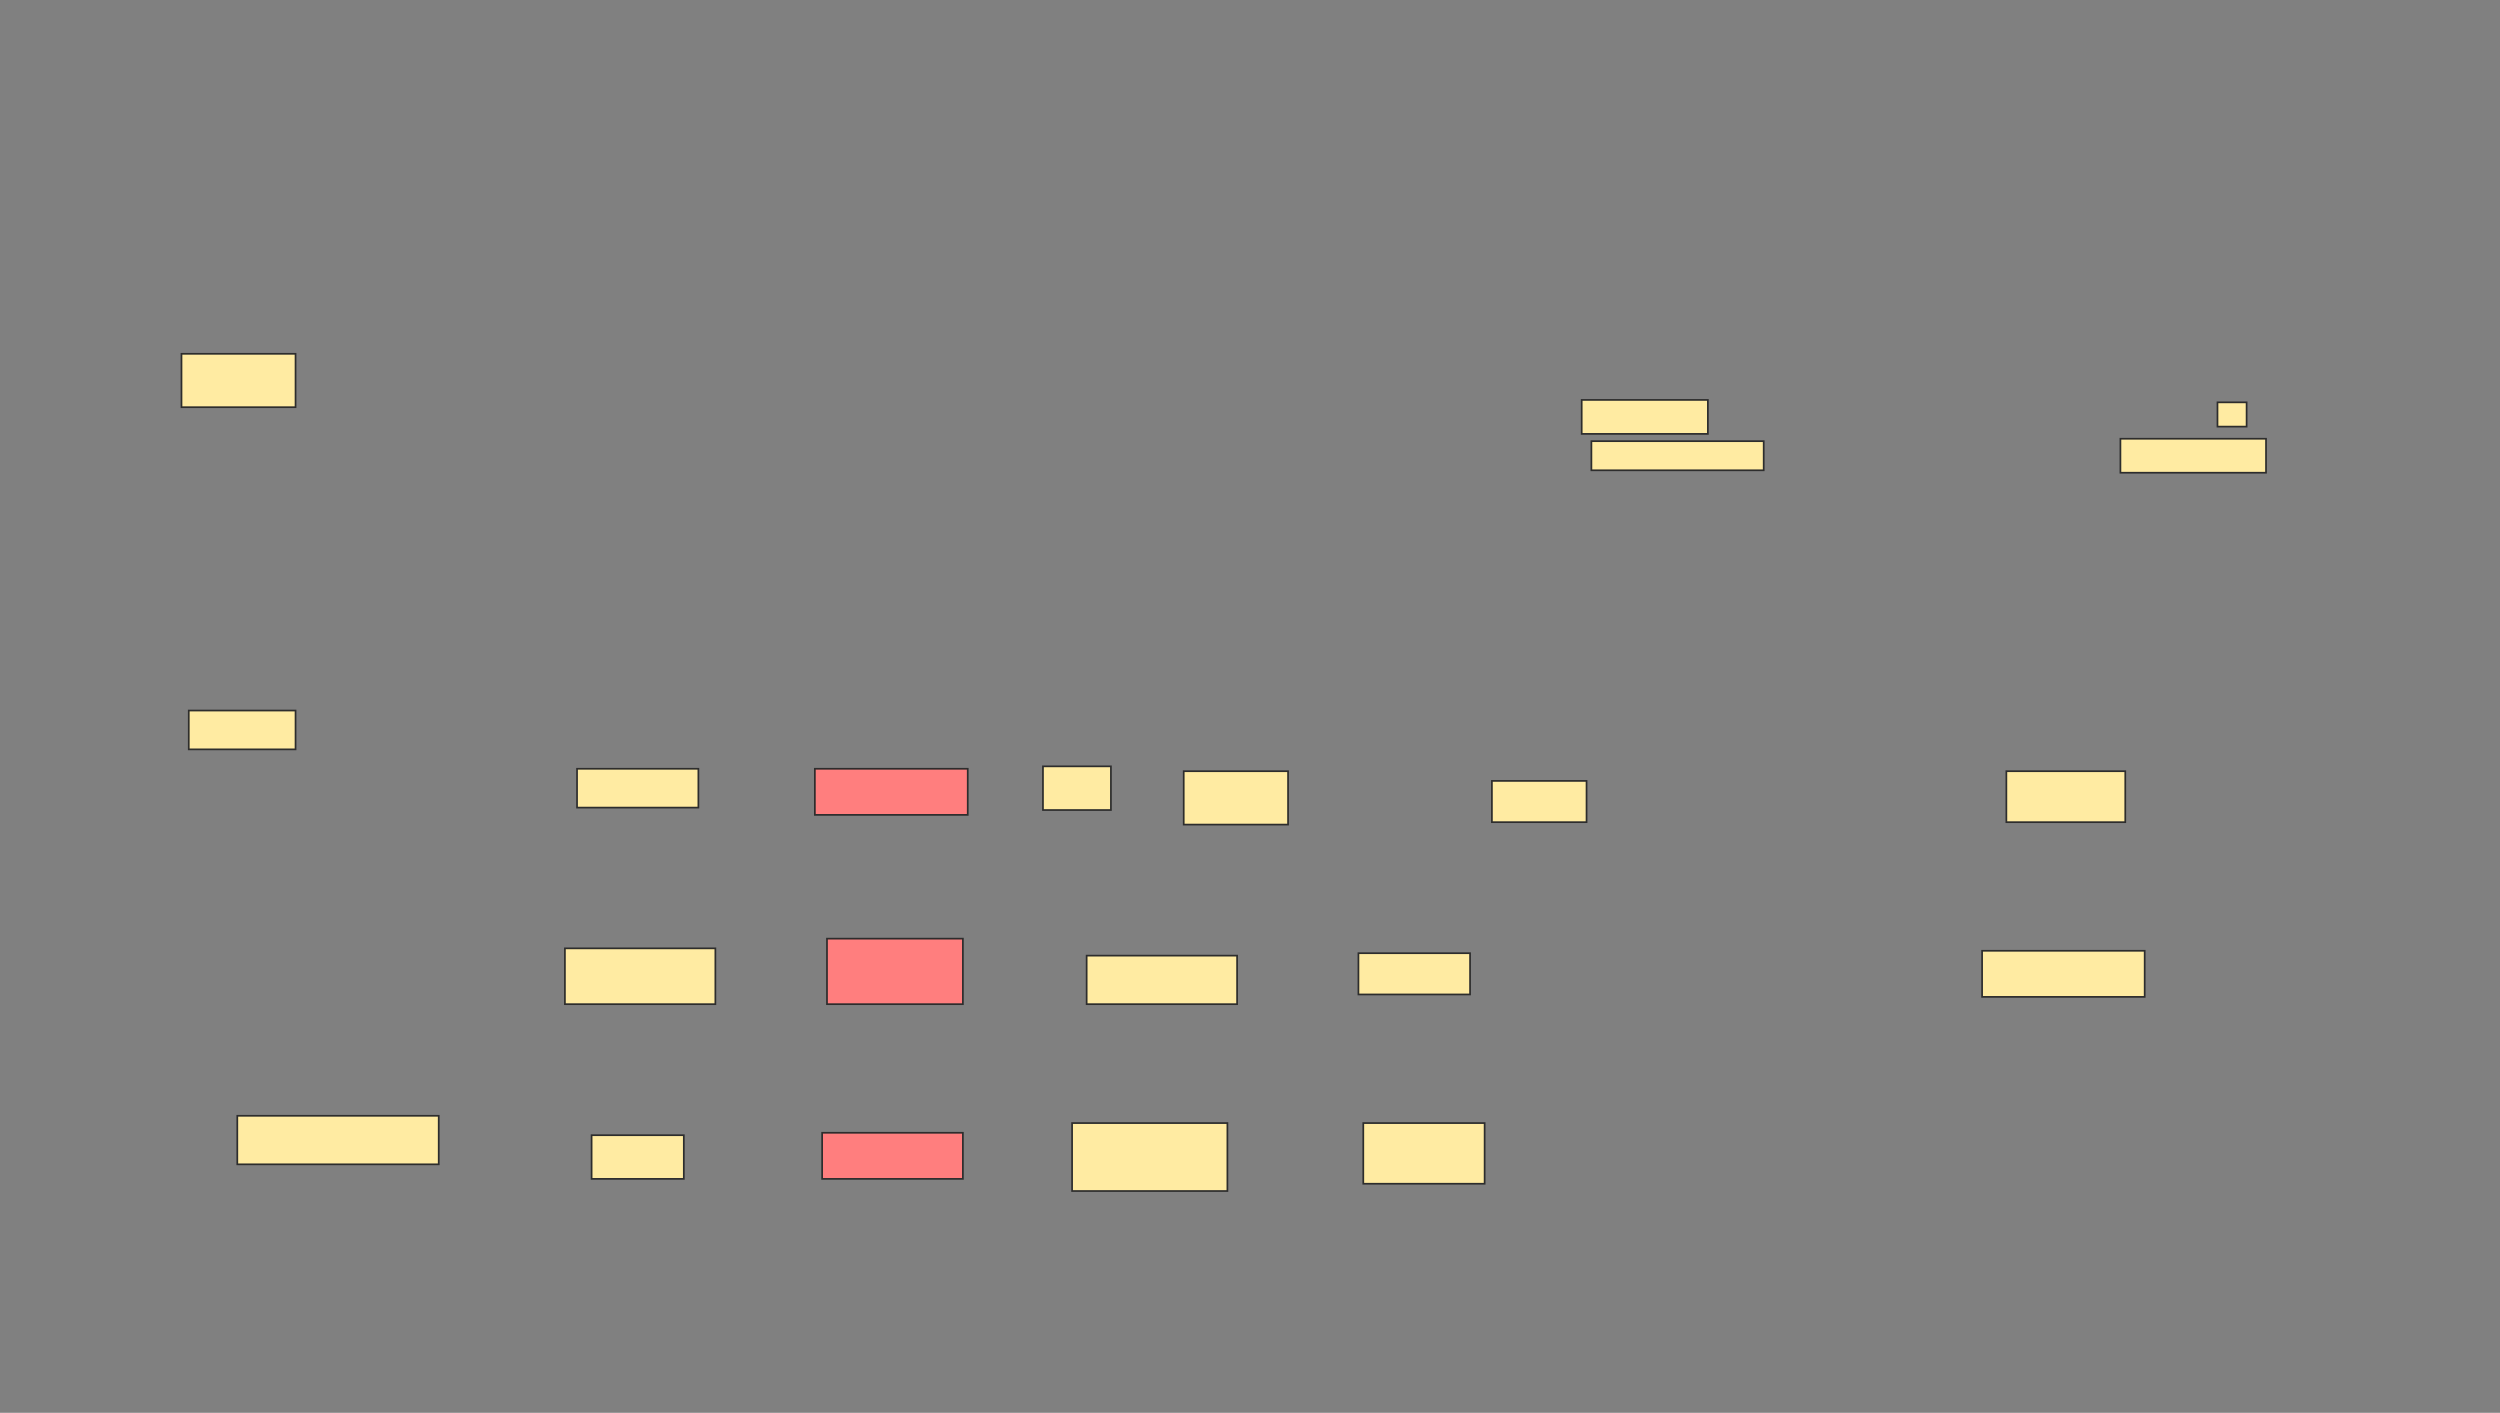 <svg xmlns="http://www.w3.org/2000/svg" width="1451" height="820">
 <rect width="100%" height="100%" fill="#808080" stroke="none"/>
 <!-- Created with Image Occlusion Enhanced -->
 <g>
  <title>Labels</title>
 </g>
 <g>
  <title>Masks</title>
  
  <g id="2de37c90e78445858b9e0f9251afa60d-ao-1">
   <rect height="29.577" width="69.014" y="447.606" x="1164.493" stroke="#2D2D2D" fill="#FFEBA2"/>
   <rect height="26.761" width="94.366" y="551.831" x="1150.409" stroke="#2D2D2D" fill="#FFEBA2"/>
   <rect height="19.718" width="84.507" y="254.648" x="1230.69" stroke="#2D2D2D" fill="#FFEBA2"/>
   <rect height="14.085" width="16.901" y="233.521" x="1287.028" stroke="#2D2D2D" fill="#FFEBA2"/>
  </g>
  <g id="2de37c90e78445858b9e0f9251afa60d-ao-2">
   <rect height="23.944" width="54.93" y="453.239" x="865.902" stroke="#2D2D2D" fill="#FFEBA2"/>
   <rect height="23.944" width="64.789" y="553.239" x="788.437" stroke="#2D2D2D" fill="#FFEBA2"/>
   <rect height="35.211" width="70.423" y="651.831" x="791.254" stroke="#2D2D2D" fill="#FFEBA2"/>
   <rect height="19.718" width="73.239" y="232.113" x="918.014" stroke="#2D2D2D" fill="#FFEBA2"/>
   <rect height="16.901" width="100" y="256.056" x="923.648" stroke="#2D2D2D" fill="#FFEBA2"/>
  </g>
  <g id="2de37c90e78445858b9e0f9251afa60d-ao-3">
   <rect height="25.352" width="39.437" y="444.789" x="605.338" stroke="#2D2D2D" fill="#FFEBA2"/>
   <rect height="30.986" width="60.563" y="447.606" x="687.028" stroke="#2D2D2D" fill="#FFEBA2"/>
   <rect height="28.169" width="87.324" y="554.648" x="630.69" stroke="#2D2D2D" fill="#FFEBA2"/>
   <rect height="39.437" width="90.141" y="651.831" x="622.24" stroke="#2D2D2D" fill="#FFEBA2"/>
  </g>
  <g id="2de37c90e78445858b9e0f9251afa60d-ao-4" class="qshape">
   <rect height="26.761" width="88.732" y="446.197" x="472.944" stroke="#2D2D2D" fill="#FF7E7E" class="qshape"/>
   <rect height="38.028" width="78.873" y="544.789" x="479.986" stroke="#2D2D2D" fill="#FF7E7E" class="qshape"/>
   <rect height="26.761" width="81.69" y="657.465" x="477.169" stroke="#2D2D2D" fill="#FF7E7E" class="qshape"/>
  </g>
  <g id="2de37c90e78445858b9e0f9251afa60d-ao-5">
   <rect height="22.535" width="70.423" y="446.197" x="334.916" stroke="#2D2D2D" fill="#FFEBA2"/>
   <rect height="32.394" width="87.324" y="550.423" x="327.873" stroke="#2D2D2D" fill="#FFEBA2"/>
   <rect height="25.352" width="53.521" y="658.873" x="343.366" stroke="#2D2D2D" fill="#FFEBA2"/>
  </g>
  <g id="2de37c90e78445858b9e0f9251afa60d-ao-6">
   <rect height="30.986" width="66.197" y="205.352" x="105.338" stroke="#2D2D2D" fill="#FFEBA2"/>
   <rect height="22.535" width="61.972" y="412.394" x="109.563" stroke="#2D2D2D" fill="#FFEBA2"/>
   <rect height="28.169" width="116.901" y="647.606" x="137.732" stroke="#2D2D2D" fill="#FFEBA2"/>
  </g>
 </g>
</svg>